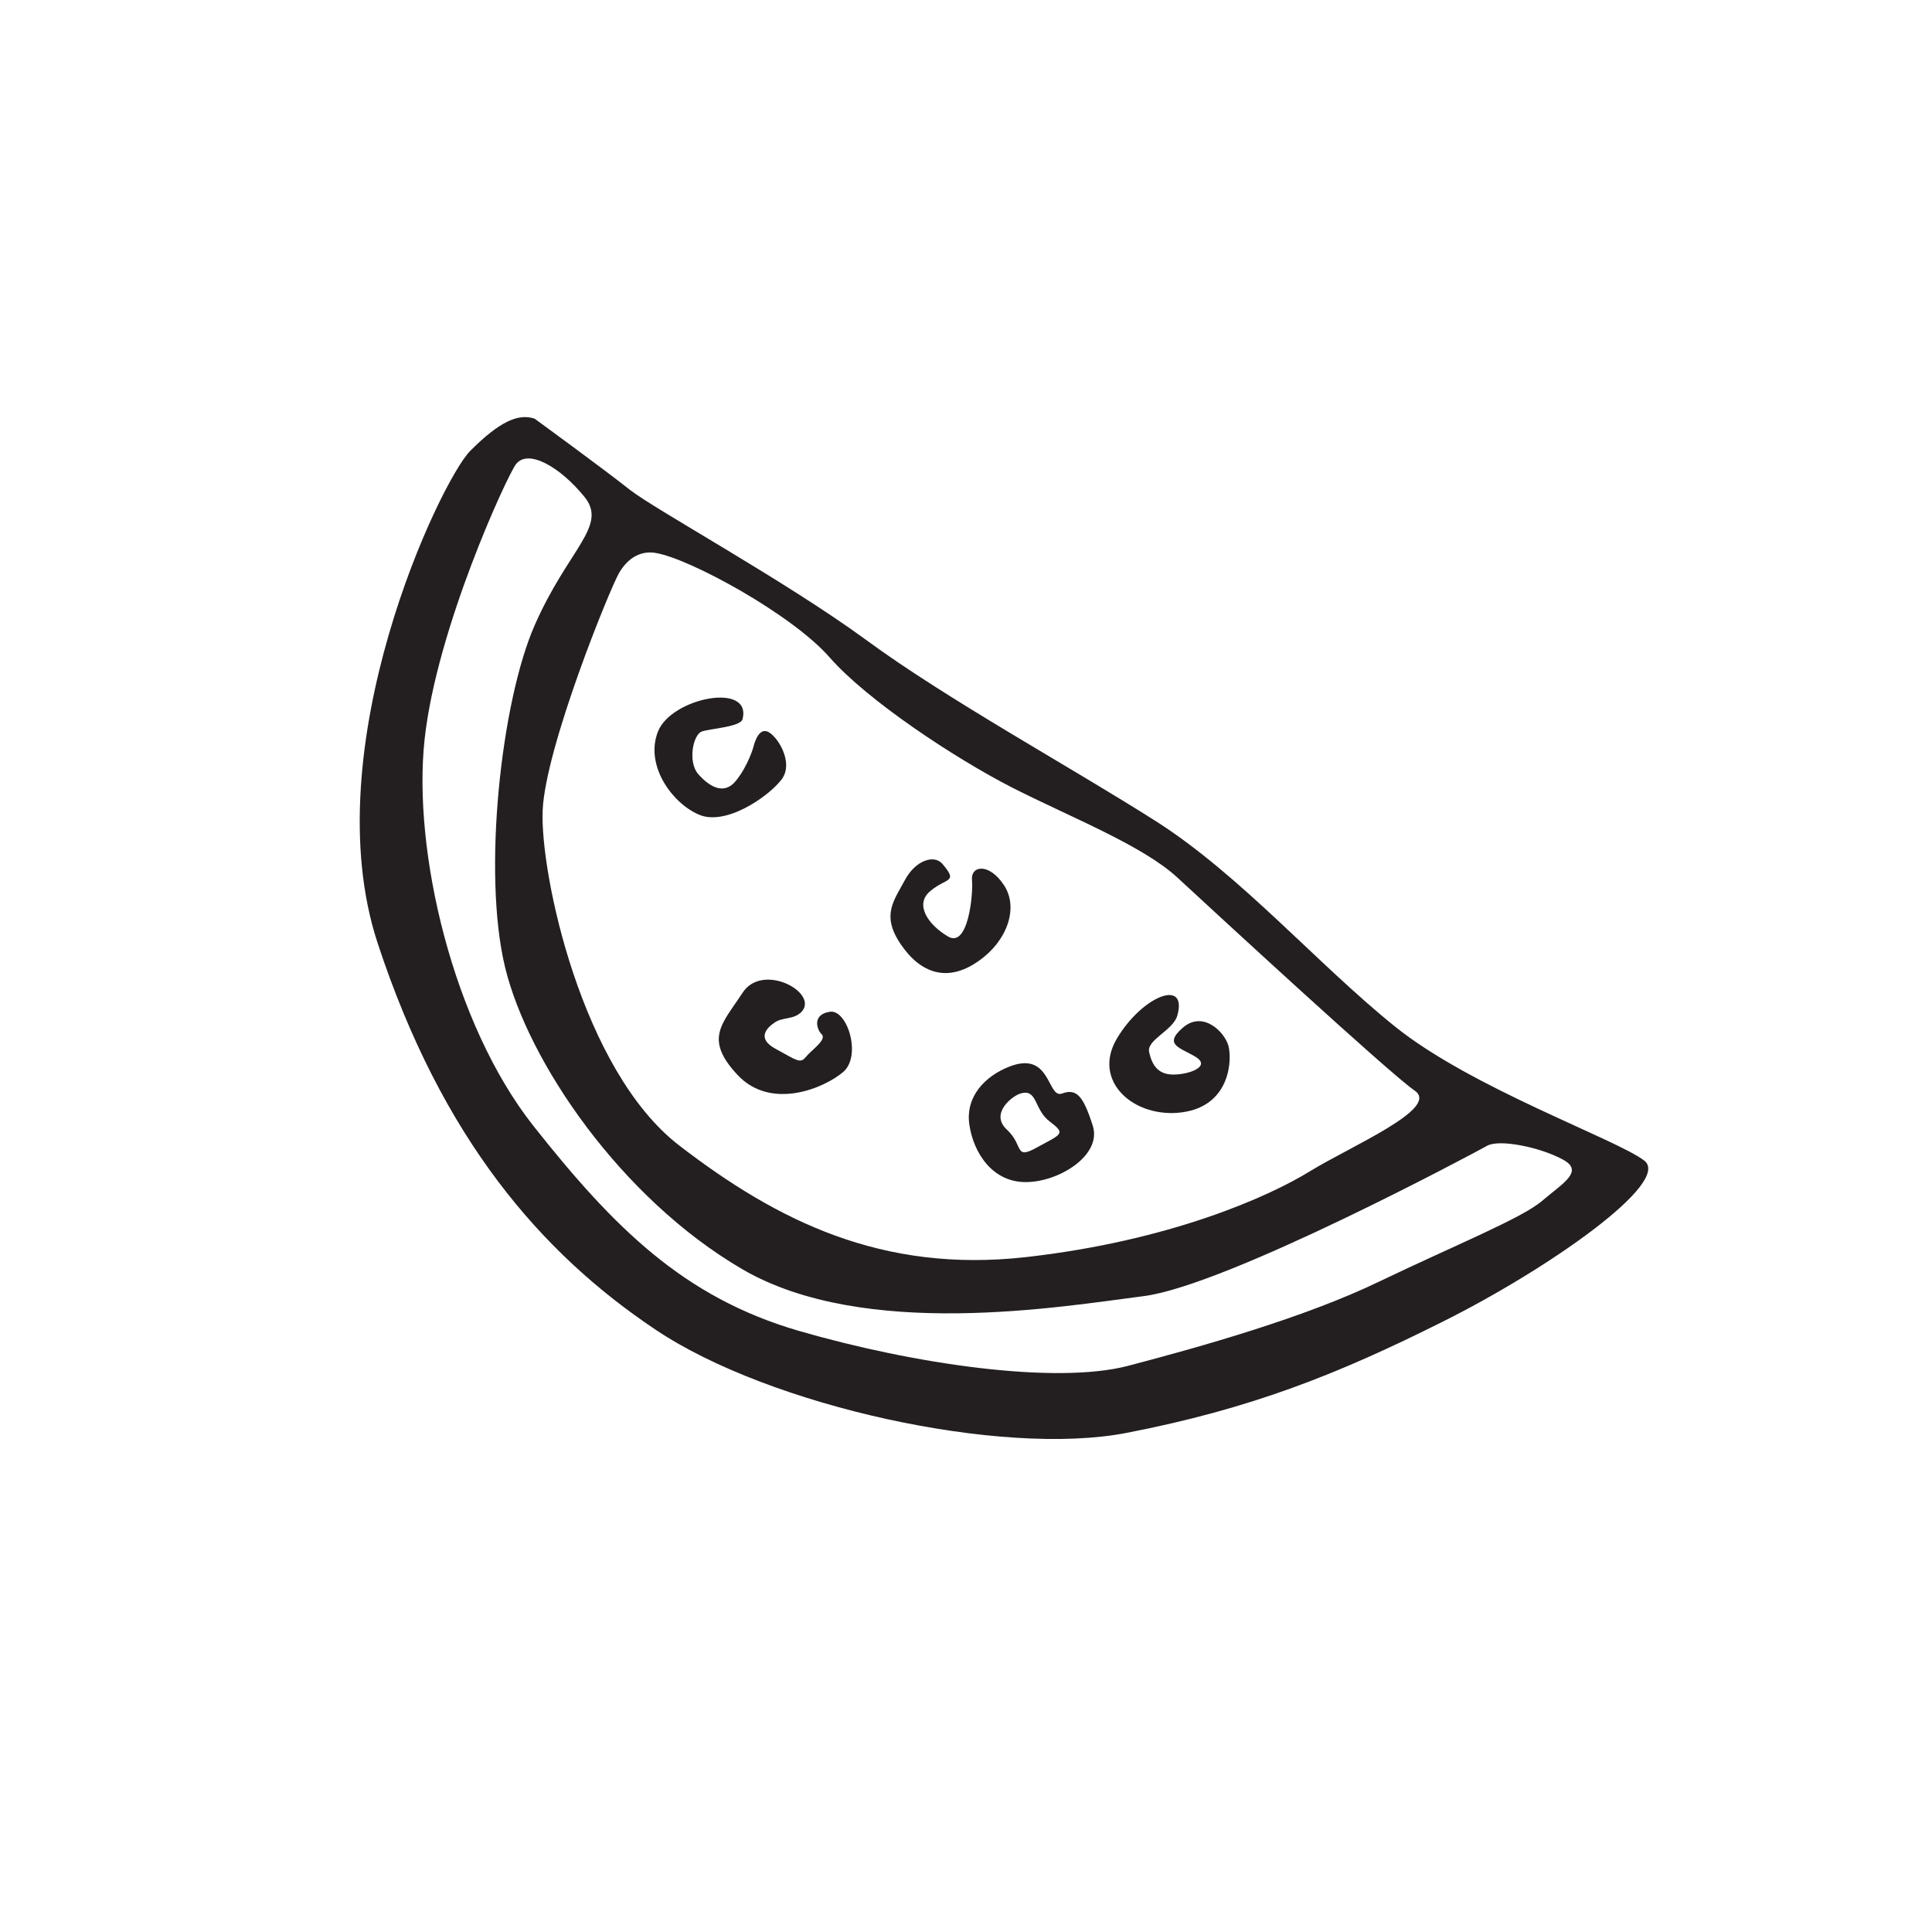 <?xml version="1.0" encoding="UTF-8" standalone="no"?>
<!-- Created with Inkscape (http://www.inkscape.org/) -->

<svg
   xmlns:dc="http://purl.org/dc/elements/1.1/"
   xmlns:cc="http://creativecommons.org/ns#"
   xmlns:rdf="http://www.w3.org/1999/02/22-rdf-syntax-ns#"
   xmlns:svg="http://www.w3.org/2000/svg"
   xmlns="http://www.w3.org/2000/svg"
   xmlns:sodipodi="http://sodipodi.sourceforge.net/DTD/sodipodi-0.dtd"
   xmlns:inkscape="http://www.inkscape.org/namespaces/inkscape"
   width="75"
   height="75"
   id="svg3568"
   version="1.1"
   inkscape:version="0.48.4 r9939"
   viewBox="0 0 75 75"
   sodipodi:docname="banana.svg">
  <defs
     id="defs3570" />
  <sodipodi:namedview
     id="base"
     pagecolor="#ffffff"
     bordercolor="#666666"
     borderopacity="1.0"
     inkscape:pageopacity="0.0"
     inkscape:pageshadow="2"
     inkscape:zoom="2.4375416"
     inkscape:cx="27.84641"
     inkscape:cy="39.673425"
     inkscape:document-units="px"
     inkscape:current-layer="layer1"
     showgrid="false"
     fit-margin-top="0"
     fit-margin-left="0"
     fit-margin-right="0"
     fit-margin-bottom="0"
     inkscape:window-width="467"
     inkscape:window-height="372"
     inkscape:window-x="152"
     inkscape:window-y="148"
     inkscape:window-maximized="0" />
  <g
     inkscape:label="Layer 1"
     inkscape:groupmode="layer"
     id="layer1"
     transform="translate(-391.156,-518.819)">
    <path
       d="m 437.067,561.996 c 1.875,-0.263 1.926,-2.088 1.77,-2.6 -0.156,-0.526 -0.989,-1.363 -1.77,-0.676 -0.781,0.676 -0.052,0.775 0.52,1.138 0.574,0.363 -0.26,0.675 -0.885,0.675 -0.625,0 -0.834,-0.412 -0.937,-0.875 -0.104,-0.474 0.93,-0.837 1.093,-1.411 0.416,-1.463 -1.353,-0.775 -2.343,0.887 -0.99,1.662 0.677,3.126 2.552,2.863 z m -5.157,0.362 c 0.625,0.476 0.469,0.476 -0.469,0.988 -0.937,0.526 -0.521,-0.05 -1.198,-0.675 -0.677,-0.624 0.218,-1.313 0.521,-1.399 0.677,-0.213 0.521,0.624 1.146,1.086 z m -3.125,0.112 c 0.156,1.088 0.885,2.238 2.188,2.238 1.301,0 2.968,-1.05 2.604,-2.188 -0.365,-1.15 -0.625,-1.462 -1.198,-1.249 -0.573,0.199 -0.417,-1.676 -2.031,-1.05 -0.934,0.362 -1.719,1.149 -1.563,2.249 z m 0.313,-6.312 c 1.145,-0.775 1.614,-2.076 1.041,-2.963 -0.573,-0.887 -1.302,-0.787 -1.25,-0.213 0.052,0.576 -0.156,2.664 -0.937,2.188 -0.782,-0.464 -1.303,-1.251 -0.678,-1.763 0.625,-0.526 1.094,-0.313 0.469,-1.05 -0.32,-0.375 -1.041,-0.15 -1.458,0.624 -0.417,0.789 -0.938,1.363 -0.156,2.501 0.781,1.15 1.823,1.462 2.969,0.675 z m -9.115,1.199 c -0.781,1.2 -1.511,1.776 -0.209,3.176 1.303,1.413 3.386,0.526 4.115,-0.1 0.729,-0.624 0.156,-2.449 -0.521,-2.337 -0.677,0.1 -0.521,0.675 -0.312,0.875 0.208,0.213 -0.417,0.624 -0.625,0.887 -0.209,0.263 -0.365,0.112 -1.146,-0.313 -0.781,-0.412 -0.365,-0.825 -0.052,-1.036 0.312,-0.213 0.741,-0.1 1.041,-0.413 0.678,-0.739 -1.51,-1.937 -2.291,-0.739 z m -1.719,-6.924 c 1.042,0.476 2.708,-0.675 3.229,-1.349 0.521,-0.676 -0.208,-1.776 -0.573,-1.875 -0.364,-0.112 -0.521,0.624 -0.521,0.624 0,0 -0.208,0.725 -0.677,1.299 -0.468,0.576 -1.041,0.213 -1.458,-0.261 -0.417,-0.464 -0.208,-1.564 0.156,-1.662 0.365,-0.112 1.489,-0.176 1.563,-0.476 0.364,-1.45 -2.761,-0.825 -3.281,0.476 -0.521,1.299 0.52,2.762 1.562,3.224 z m 32.76,15 c -0.781,0.675 -3.385,1.725 -6.301,3.124 -2.918,1.413 -6.98,2.551 -9.792,3.288 -2.813,0.725 -8.282,-0.062 -12.761,-1.361 -4.479,-1.301 -7.187,-4.013 -10.312,-7.964 -3.125,-3.963 -4.688,-10.674 -4.219,-15 0.469,-4.324 3.21,-10.237 3.542,-10.674 0.468,-0.624 1.718,0.1 2.656,1.251 0.937,1.136 -0.625,2.024 -1.927,4.999 -1.302,2.963 -2.031,9.626 -1.146,13.276 0.885,3.65 4.479,8.962 9.219,11.724 4.739,2.75 12.344,1.451 15.573,1.038 3.23,-0.412 12.865,-5.575 13.334,-5.838 0.468,-0.261 2.031,0.05 2.916,0.526 0.886,0.462 0,0.938 -0.782,1.612 z m -34.427,-25.15 c 1.302,0.201 5.313,2.387 6.771,4.063 1.459,1.662 4.844,3.901 7.084,5.049 2.239,1.138 5.053,2.238 6.406,3.487 1.354,1.251 8.229,7.6 9.219,8.277 0.99,0.687 -2.447,2.136 -4.062,3.124 -1.616,1 -5.469,2.712 -11.042,3.338 -5.574,0.624 -9.636,-1.401 -13.438,-4.326 -3.802,-2.911 -5.417,-10.574 -5.313,-13.013 0.104,-2.449 2.605,-8.6 2.969,-9.225 0.365,-0.624 0.882,-0.861 1.406,-0.775 z m 38.386,23.588 c -1.093,-0.837 -6.718,-2.813 -9.687,-5.213 -2.969,-2.387 -5.99,-5.874 -9.271,-7.962 -3.281,-2.088 -8.125,-4.738 -11.25,-7.038 -3.125,-2.287 -8.177,-5.049 -9.166,-5.824 -0.99,-0.787 -3.698,-2.762 -3.698,-2.762 -0.625,-0.213 -1.354,0.1 -2.5,1.249 -1.146,1.15 -6.094,11.513 -3.594,19.113 2.5,7.6 6.354,12.037 10.781,14.998 4.427,2.977 13.438,4.952 18.283,4.013 4.844,-0.936 8.228,-2.287 12.291,-4.324 4.062,-2.026 8.906,-5.412 7.812,-6.25"
       style="fill:#231f20;fill-opacity:1;fill-rule:nonzero;stroke:none"
       id="path3080"
       inkscape:connector-curvature="0" />
  </g>
</svg>
